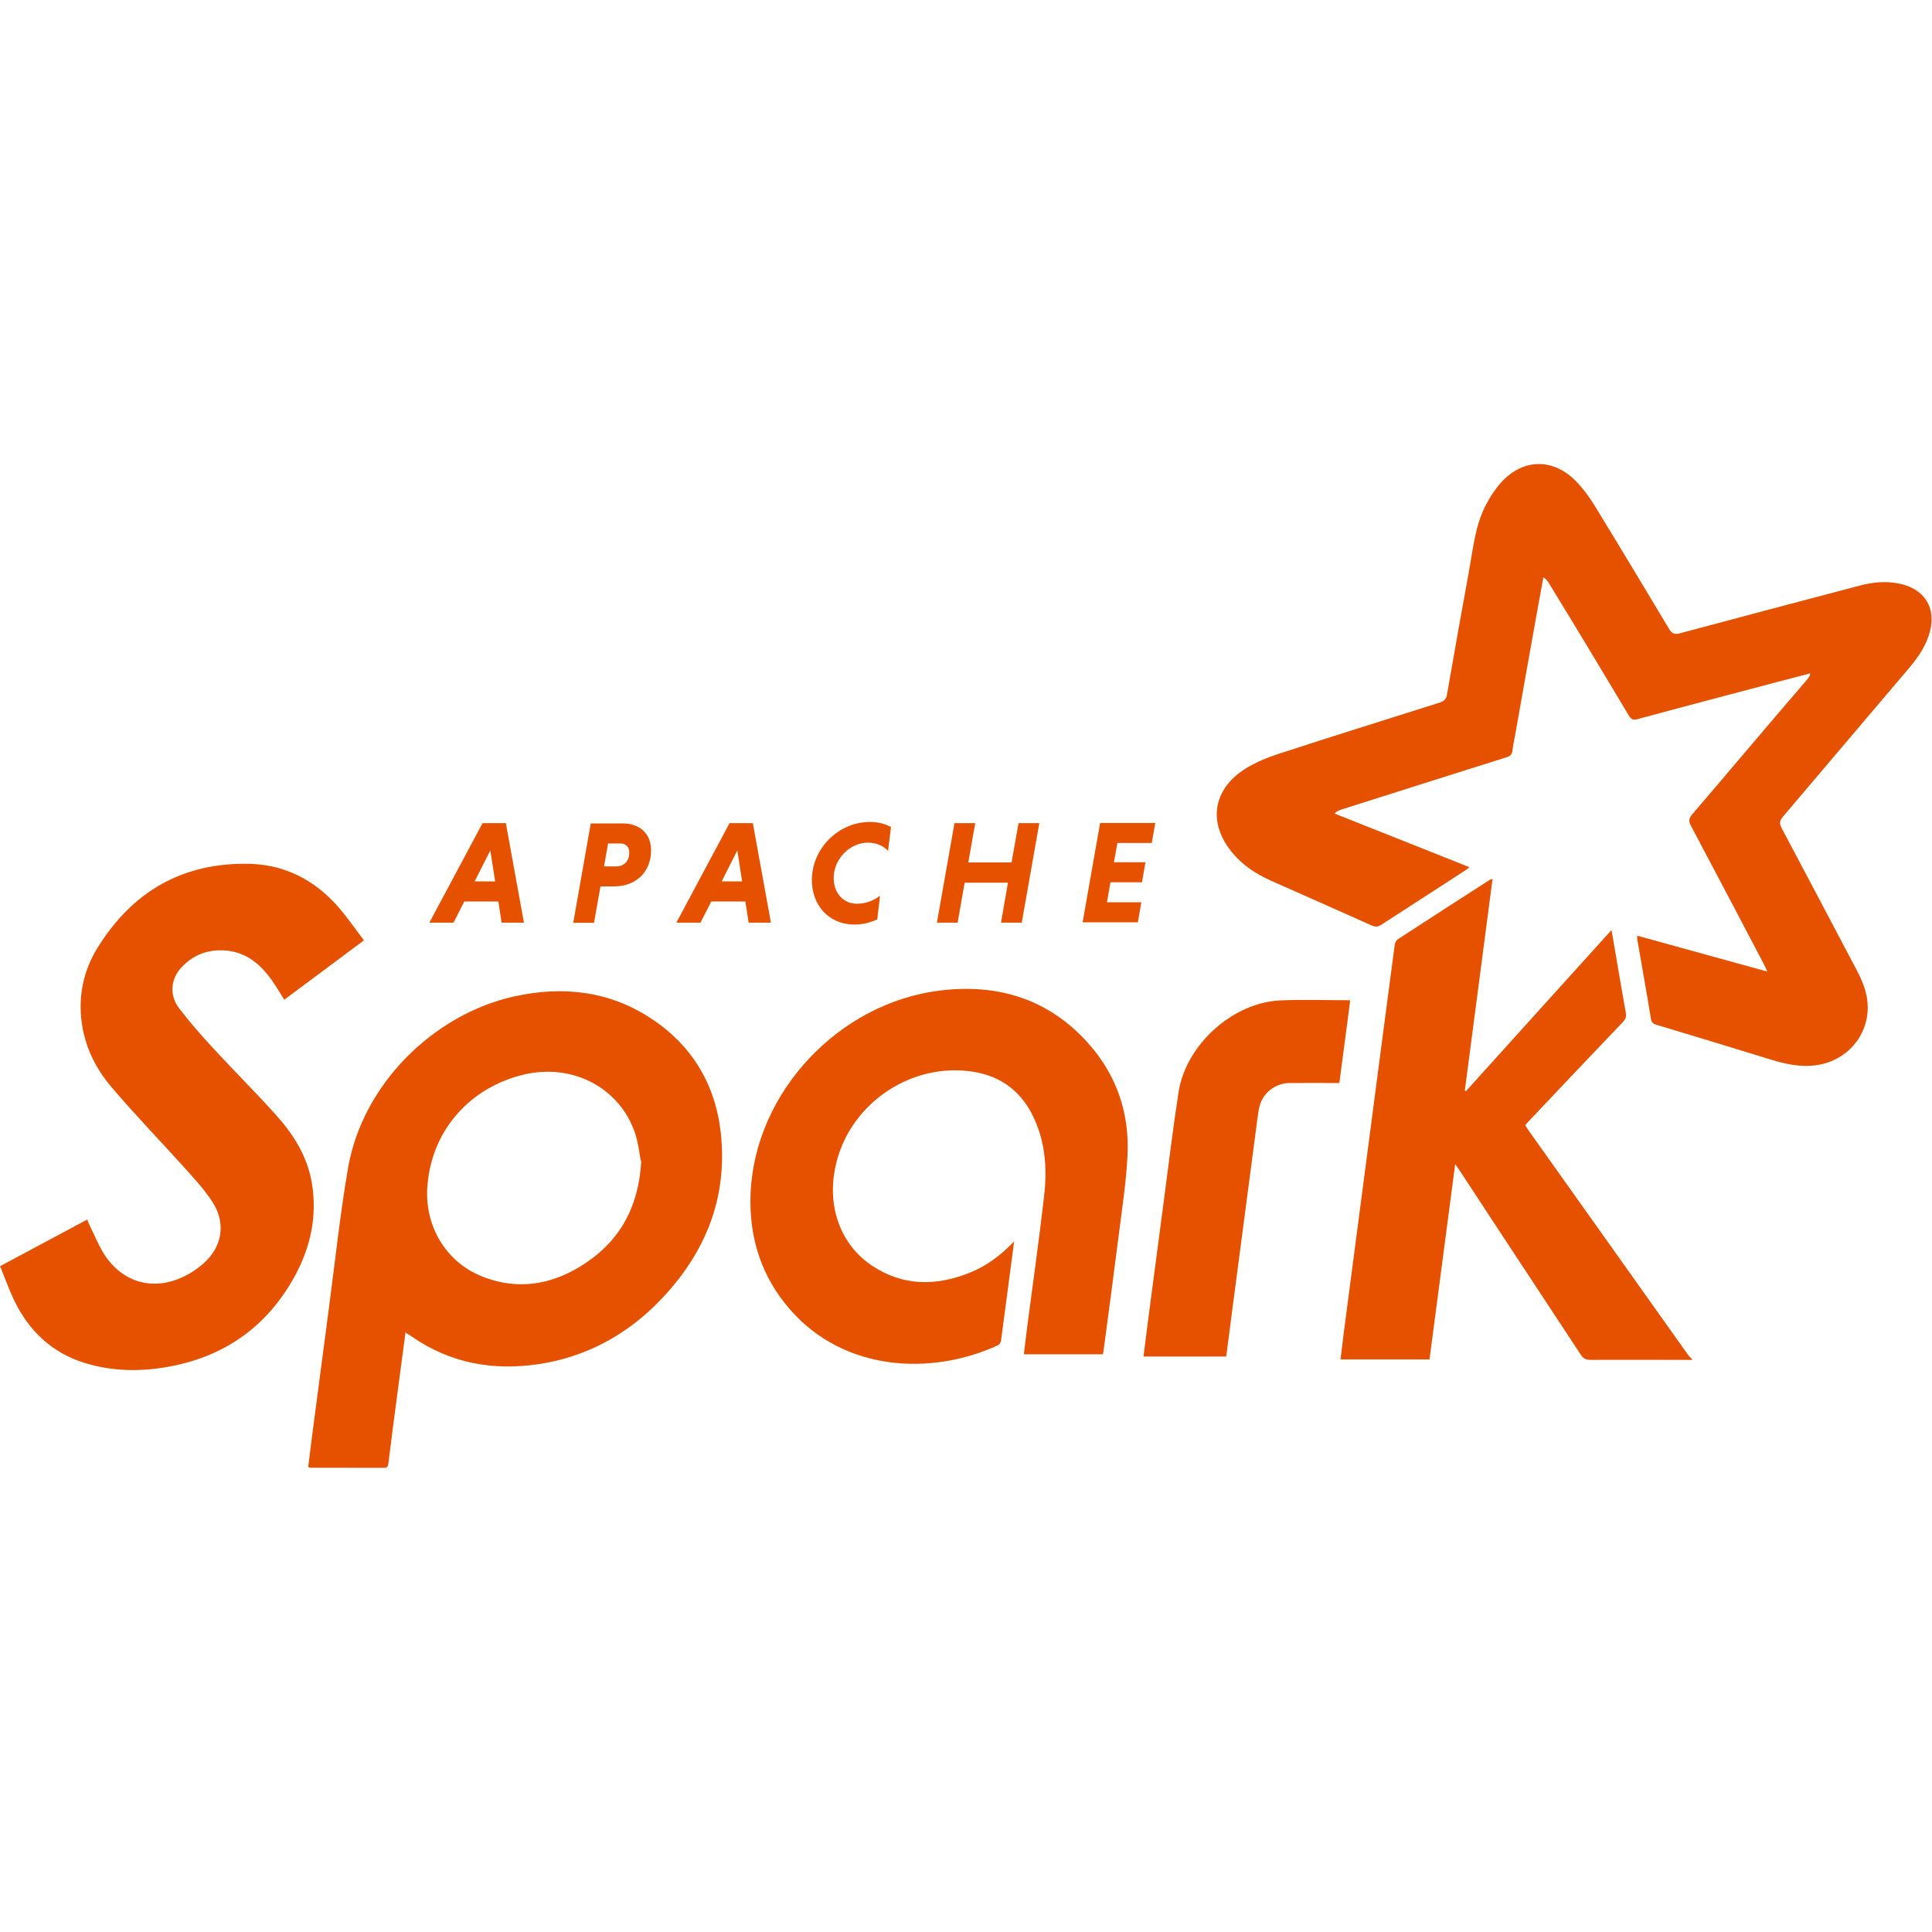 <svg xmlns="http://www.w3.org/2000/svg" xmlns:xlink="http://www.w3.org/1999/xlink" viewBox="0,0,256,256" width="1600px" height="1600px" fill-rule="none"><g fill="#e65100" fill-rule="none" stroke="none" stroke-width="1" stroke-linecap="butt" stroke-linejoin="miter" stroke-miterlimit="10" stroke-dasharray="" stroke-dashoffset="0" font-family="none" font-weight="none" font-size="none" text-anchor="none" style="mix-blend-mode: normal"><g transform="scale(5.333,5.333)"><path transform="scale(1.33,1.33)" d="M33.011,18.14c-0.031,-0.067 -0.045,-0.1 -0.062,-0.133c-0.452,-0.86 -0.903,-1.72 -1.36,-2.581c-0.046,-0.086 -0.04,-0.137 0.023,-0.212c0.72,-0.84 1.43,-1.686 2.15,-2.522c0.025,-0.03 0.048,-0.061 0.058,-0.113c-0.209,0.055 -0.418,0.108 -0.629,0.164c-0.868,0.23 -1.744,0.459 -2.604,0.693c-0.081,0.022 -0.117,-0.002 -0.158,-0.069c-0.493,-0.824 -0.989,-1.651 -1.488,-2.464c-0.025,-0.043 -0.053,-0.084 -0.108,-0.12c-0.04,0.22 -0.08,0.438 -0.12,0.658c-0.138,0.775 -0.277,1.546 -0.414,2.325c-0.015,0.084 -0.035,0.167 -0.043,0.251c-0.007,0.08 -0.048,0.11 -0.121,0.133c-1.024,0.322 -2.046,0.646 -3.069,0.971c-0.045,0.014 -0.089,0.033 -0.137,0.076c0.837,0.332 1.674,0.665 2.522,1.003c-0.031,0.025 -0.051,0.044 -0.074,0.058c-0.523,0.338 -1.047,0.677 -1.569,1.016c-0.063,0.041 -0.112,0.047 -0.183,0.015c-0.625,-0.281 -1.255,-0.558 -1.883,-0.837c-0.281,-0.126 -0.534,-0.292 -0.73,-0.534c-0.445,-0.544 -0.357,-1.162 0.236,-1.546c0.194,-0.124 0.415,-0.216 0.635,-0.288c1.003,-0.327 2.011,-0.642 3.011,-0.958c0.084,-0.027 0.123,-0.065 0.139,-0.156c0.135,-0.776 0.273,-1.558 0.414,-2.325c0.075,-0.415 0.114,-0.839 0.316,-1.221c0.077,-0.146 0.17,-0.289 0.281,-0.411c0.4,-0.444 0.957,-0.46 1.383,-0.038c0.143,0.143 0.265,0.31 0.371,0.484c0.465,0.759 0.923,1.523 1.383,2.29c0.054,0.09 0.103,0.108 0.202,0.082c1.122,-0.301 2.243,-0.597 3.371,-0.894c0.232,-0.061 0.466,-0.083 0.704,-0.039c0.517,0.097 0.744,0.491 0.568,0.992c-0.079,0.228 -0.217,0.42 -0.372,0.602c-0.783,0.922 -1.569,1.848 -2.348,2.767c-0.064,0.075 -0.065,0.129 -0.021,0.214c0.47,0.885 0.935,1.767 1.407,2.662c0.112,0.212 0.198,0.432 0.2,0.675c0.005,0.553 -0.4,1.007 -0.95,1.088c-0.308,0.045 -0.594,-0.021 -0.883,-0.11c-0.703,-0.217 -1.407,-0.431 -2.116,-0.644c-0.065,-0.02 -0.09,-0.045 -0.102,-0.116c-0.081,-0.496 -0.17,-0.992 -0.256,-1.488c-0.002,-0.014 0.002,-0.028 0.004,-0.059c0.803,0.222 1.604,0.441 2.429,0.67" fill-rule="evenodd"></path><path transform="scale(1.33,1.33)" d="M31.616,25.405c-0.635,-0.001 -1.267,-0.004 -1.906,-0.001c-0.084,0 -0.131,-0.024 -0.178,-0.095c-0.751,-1.144 -1.511,-2.29 -2.255,-3.429c-0.024,-0.036 -0.05,-0.071 -0.092,-0.133c-0.162,1.232 -0.321,2.441 -0.48,3.65h-1.662c0.02,-0.162 0.037,-0.319 0.057,-0.474c0.162,-1.244 0.325,-2.476 0.488,-3.72c0.156,-1.186 0.31,-2.371 0.468,-3.557c0.005,-0.035 0.028,-0.08 0.057,-0.099c0.572,-0.373 1.146,-0.743 1.72,-1.112c0.008,-0.005 0.02,-0.006 0.05,-0.015c-0.173,1.325 -0.345,2.639 -0.518,3.952c0.007,0.005 0.014,0.01 0.02,0.014c0.901,-0.997 1.802,-1.999 2.72,-3.011c0.026,0.153 0.05,0.285 0.072,0.416c0.065,0.375 0.127,0.753 0.195,1.129c0.014,0.076 -0.006,0.122 -0.057,0.176c-0.582,0.609 -1.162,1.221 -1.744,1.837c-0.025,0.027 -0.05,0.055 -0.079,0.086c0.019,0.029 0.035,0.058 0.053,0.084c1.001,1.407 1.999,2.813 2.999,4.22c0.018,0.025 0.044,0.045 0.067,0.068v0.022" fill-rule="evenodd"></path><path transform="scale(1.33,1.33)" d="M11.971,21.686c-0.025,-0.129 -0.044,-0.32 -0.101,-0.498c-0.279,-0.859 -1.159,-1.325 -2.069,-1.117c-1.001,0.232 -1.72,1.019 -1.813,2.046c-0.077,0.756 0.33,1.488 1.086,1.755c0.609,0.22 1.197,0.128 1.744,-0.199c0.722,-0.432 1.112,-1.075 1.162,-1.988h-0.009zM7.577,24.882c-0.049,0.37 -0.096,0.717 -0.142,1.066c-0.061,0.463 -0.122,0.926 -0.18,1.395c-0.007,0.054 -0.023,0.078 -0.081,0.078c-0.457,-0.002 -0.914,-0.001 -1.372,-0.002c-0.01,0 -0.021,-0.005 -0.045,-0.013c0.028,-0.219 0.055,-0.438 0.083,-0.657c0.101,-0.767 0.201,-1.534 0.303,-2.302c0.117,-0.879 0.209,-1.755 0.359,-2.627c0.265,-1.546 1.581,-2.871 3.115,-3.208c0.892,-0.193 1.744,-0.104 2.522,0.399c0.776,0.5 1.221,1.232 1.325,2.139c0.144,1.29 -0.331,2.36 -1.244,3.255c-0.602,0.582 -1.325,0.952 -2.15,1.078c-0.857,0.129 -1.662,-0.014 -2.383,-0.518c-0.026,-0.019 -0.055,-0.035 -0.1,-0.063" fill-rule="evenodd"></path><path transform="scale(1.33,1.33)" d="M6.81,17.559c-0.511,0.381 -1.005,0.749 -1.5,1.117c-0.08,-0.126 -0.151,-0.251 -0.235,-0.368c-0.215,-0.301 -0.482,-0.525 -0.871,-0.552c-0.323,-0.023 -0.6,0.083 -0.82,0.322c-0.196,0.213 -0.222,0.516 -0.039,0.757c0.202,0.265 0.423,0.516 0.65,0.761c0.375,0.407 0.767,0.797 1.139,1.209c0.338,0.372 0.609,0.788 0.693,1.302c0.1,0.604 -0.021,1.174 -0.307,1.709c-0.529,0.982 -1.36,1.558 -2.464,1.732c-0.486,0.078 -0.969,0.063 -1.441,-0.076c-0.629,-0.185 -1.067,-0.597 -1.348,-1.174c-0.099,-0.206 -0.176,-0.423 -0.265,-0.644c0.55,-0.294 1.086,-0.581 1.627,-0.871c0.019,0.045 0.032,0.083 0.05,0.119c0.093,0.185 0.169,0.381 0.282,0.552c0.341,0.506 0.889,0.659 1.441,0.409c0.143,-0.065 0.281,-0.155 0.399,-0.259c0.358,-0.319 0.425,-0.763 0.16,-1.162c-0.152,-0.23 -0.343,-0.437 -0.529,-0.643c-0.444,-0.493 -0.907,-0.971 -1.337,-1.476c-0.299,-0.346 -0.502,-0.749 -0.567,-1.209c-0.07,-0.507 0.031,-0.983 0.294,-1.407c0.654,-1.059 1.604,-1.604 2.86,-1.569c0.717,0.026 1.29,0.362 1.732,0.919c0.131,0.165 0.255,0.336 0.388,0.515" fill-rule="evenodd"></path><path transform="scale(1.33,1.33)" d="M18.945,23.197c-0.084,0.638 -0.163,1.244 -0.244,1.848c-0.005,0.031 -0.029,0.073 -0.055,0.085c-1.244,0.574 -2.871,0.494 -3.882,-0.661c-0.546,-0.621 -0.775,-1.36 -0.742,-2.174c0.079,-1.895 1.651,-3.557 3.534,-3.79c1.098,-0.135 2.057,0.162 2.801,1.016c0.507,0.581 0.742,1.279 0.707,2.046c-0.023,0.507 -0.102,1.01 -0.165,1.511c-0.09,0.714 -0.187,1.43 -0.281,2.139c-0.004,0.025 -0.009,0.05 -0.015,0.083h-1.476c0.02,-0.164 0.038,-0.324 0.059,-0.485c0.107,-0.824 0.226,-1.651 0.32,-2.476c0.059,-0.514 0.022,-1.024 -0.214,-1.5c-0.25,-0.506 -0.668,-0.774 -1.221,-0.832c-1.142,-0.121 -2.232,0.672 -2.464,1.79c-0.16,0.742 0.093,1.453 0.684,1.848c0.575,0.382 1.186,0.384 1.813,0.136c0.319,-0.126 0.588,-0.325 0.846,-0.594" fill-rule="evenodd"></path><path transform="scale(1.33,1.33)" d="M25.223,18.698c-0.068,0.514 -0.135,1.019 -0.202,1.534c-0.314,0 -0.621,-0.002 -0.928,0c-0.249,0.002 -0.475,0.163 -0.551,0.395c-0.029,0.091 -0.04,0.188 -0.053,0.284c-0.156,1.186 -0.31,2.36 -0.465,3.534c-0.039,0.298 -0.077,0.595 -0.116,0.897h-1.546c0.029,-0.227 0.056,-0.446 0.084,-0.666c0.1,-0.765 0.201,-1.534 0.302,-2.29c0.088,-0.661 0.166,-1.325 0.27,-1.988c0.138,-0.883 1.017,-1.674 1.906,-1.709c0.425,-0.019 0.852,-0.003 1.29,-0.003" fill-rule="evenodd"></path><path transform="scale(1.33,1.33)" d="M8.867,16.466h0.383l-0.09,-0.579zM9.31,16.841h-0.636l-0.202,0.396h-0.451l0.994,-1.86h0.435l0.338,1.86h-0.417l-0.061,-0.396" fill-rule="nonzero"></path><path transform="scale(1.33,1.33)" d="M11.587,15.757h-0.227l-0.076,0.429h0.227c0.137,0 0.245,-0.09 0.245,-0.259c0,-0.112 -0.068,-0.17 -0.169,-0.17zM11.039,15.383h0.595c0.312,0 0.529,0.186 0.529,0.504c0,0.402 -0.284,0.672 -0.688,0.672h-0.257l-0.121,0.68h-0.388l0.328,-1.86" fill-rule="nonzero"></path><path transform="scale(1.33,1.33)" d="M13.482,16.466h0.382l-0.09,-0.579zM13.924,16.841h-0.636l-0.202,0.396h-0.451l0.994,-1.86h0.435l0.338,1.86h-0.417l-0.061,-0.396" fill-rule="nonzero"></path><path transform="scale(1.33,1.33)" d="M16.388,17.176c-0.131,0.06 -0.275,0.096 -0.421,0.096c-0.492,0 -0.8,-0.368 -0.8,-0.83c0,-0.591 0.496,-1.087 1.087,-1.087c0.148,0 0.281,0.035 0.391,0.095l-0.055,0.445c-0.082,-0.09 -0.214,-0.153 -0.377,-0.153c-0.338,0 -0.639,0.306 -0.639,0.66c0,0.27 0.17,0.481 0.437,0.481c0.164,0 0.322,-0.063 0.429,-0.15l-0.052,0.443" fill-rule="nonzero"></path><path transform="scale(1.33,1.33)" d="M18.829,16.49h-0.808l-0.131,0.747h-0.387l0.328,-1.86h0.388l-0.13,0.735h0.808l0.131,-0.735h0.388l-0.328,1.86h-0.388l0.13,-0.747" fill-rule="nonzero"></path><path transform="scale(1.33,1.33)" d="M20.224,17.234l0.328,-1.86h1.03l-0.065,0.374h-0.642l-0.065,0.36h0.589l-0.065,0.374h-0.589l-0.065,0.374h0.642l-0.065,0.374h-1.03" fill-rule="nonzero"></path></g></g></svg>